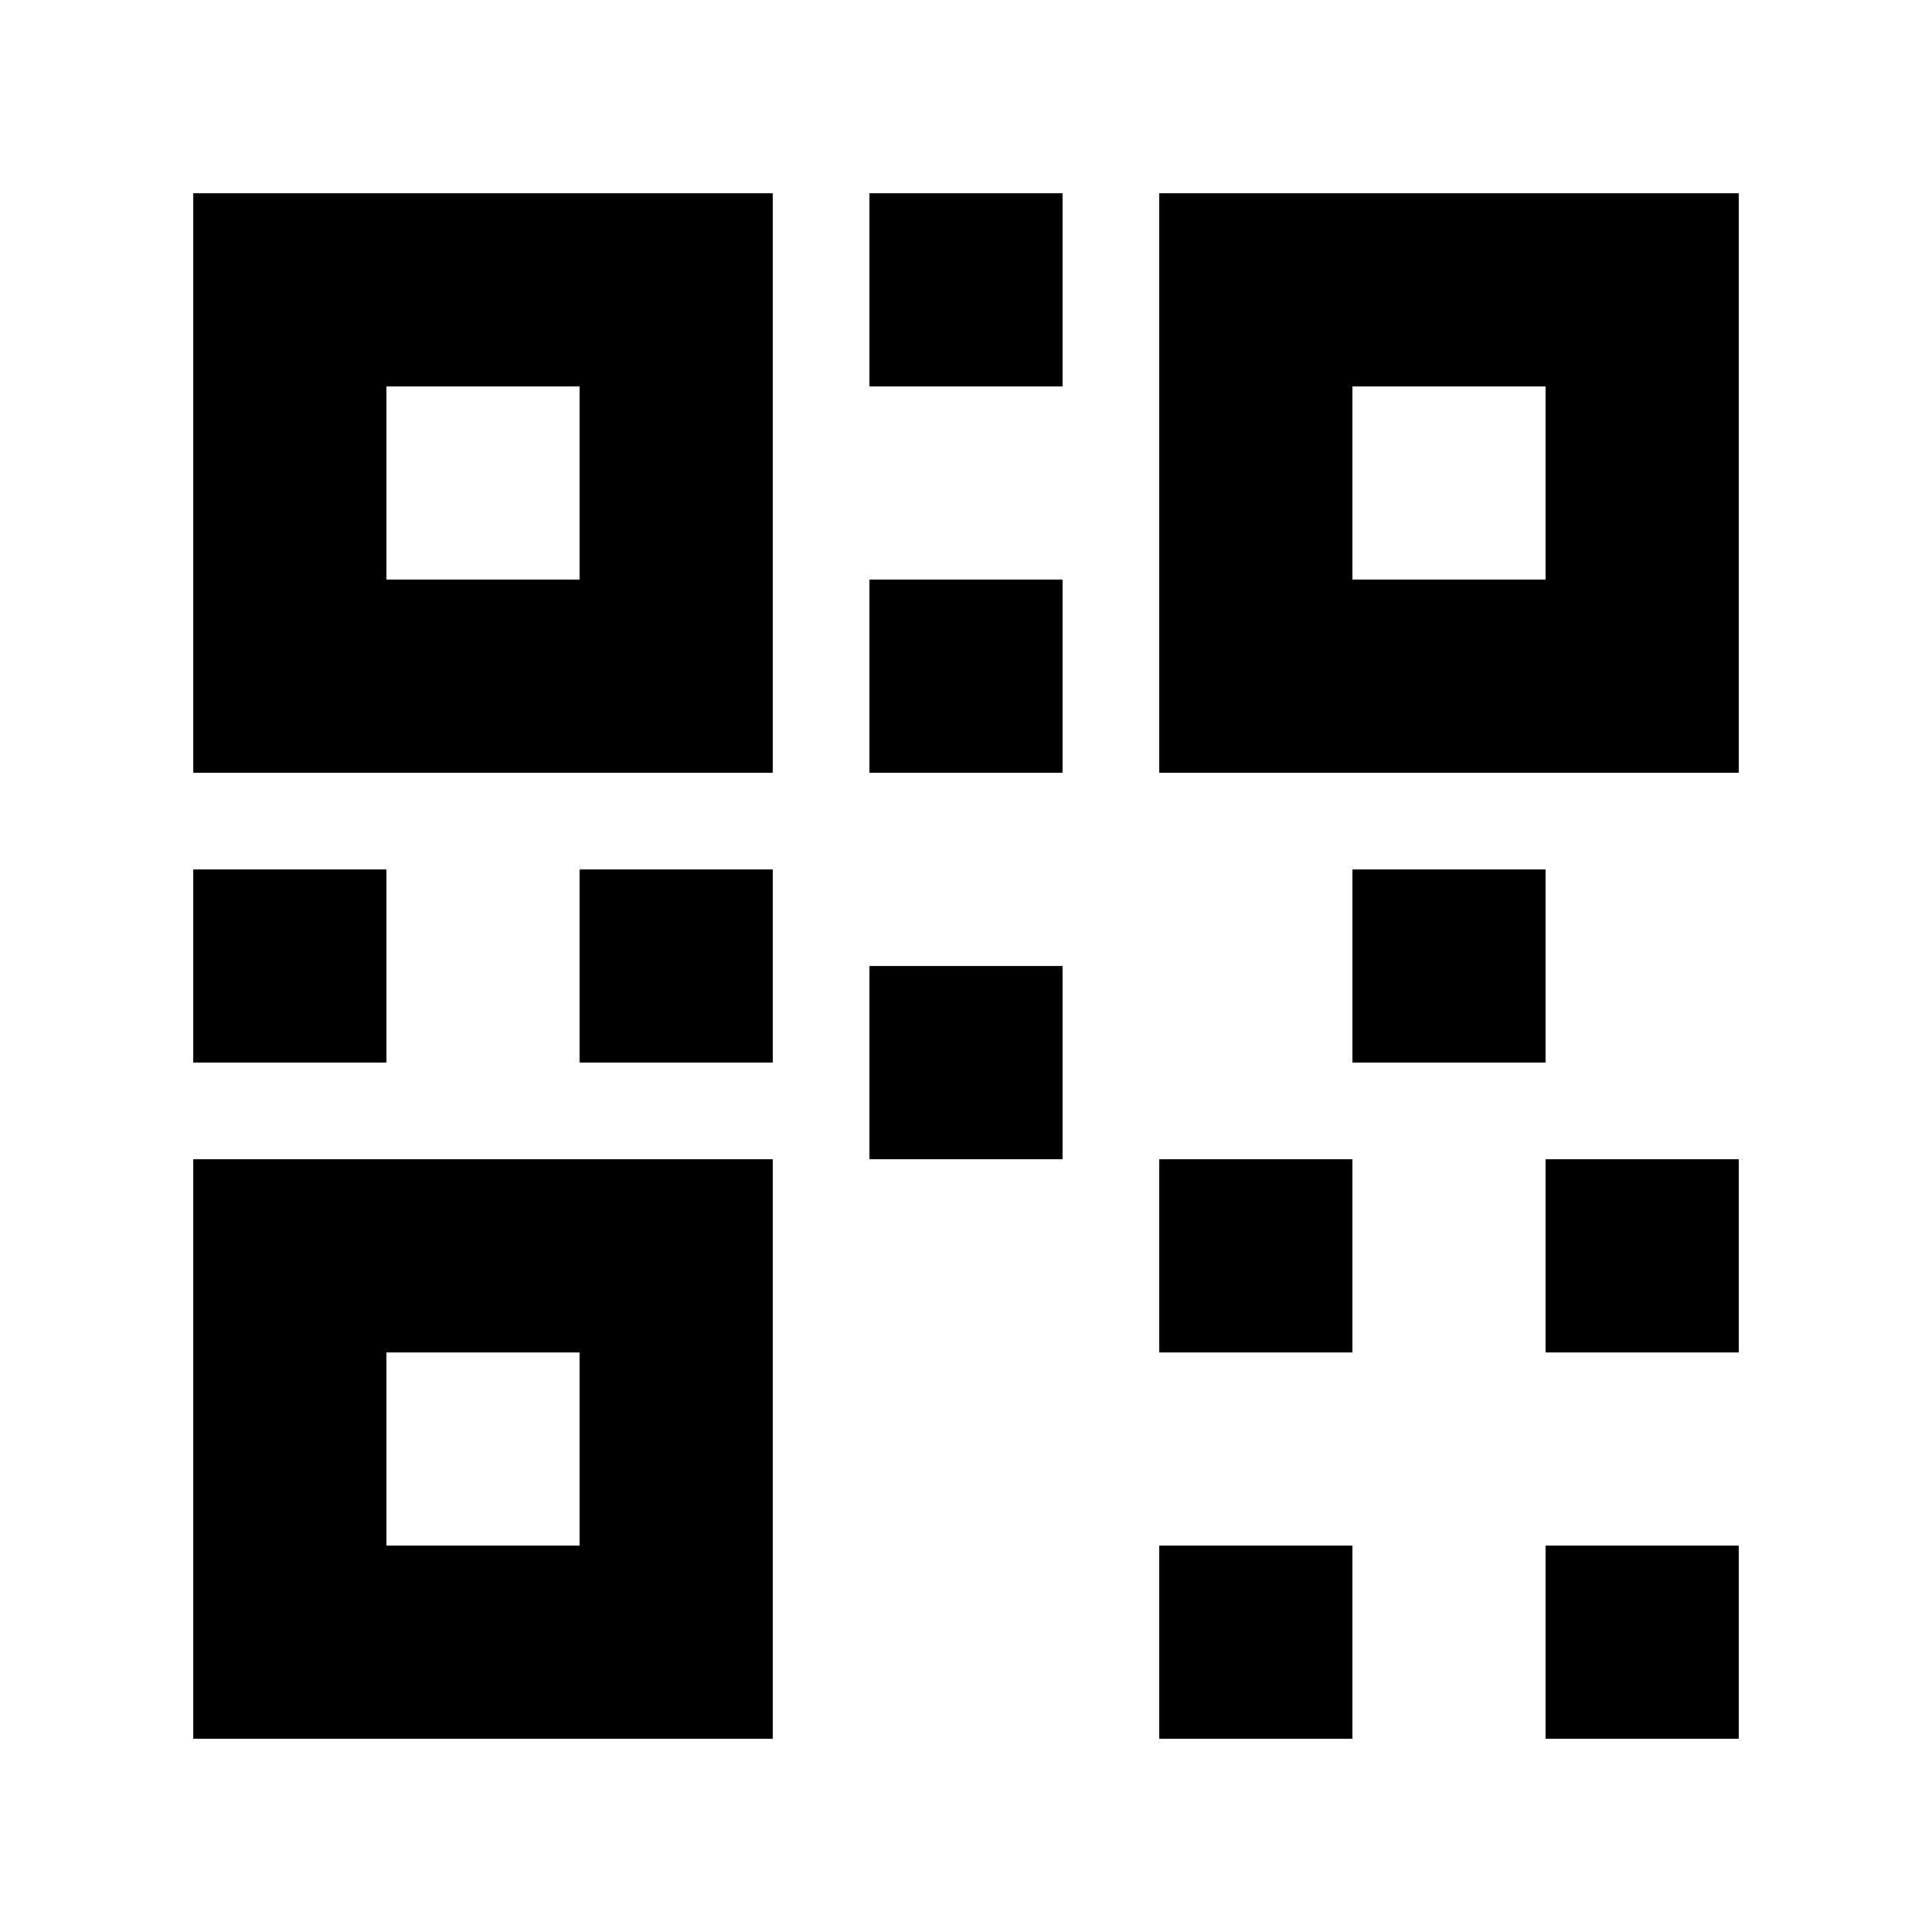 ﻿<svg width="50" height="50" viewBox="0 0 50 50" fill="none" xmlns="http://www.w3.org/2000/svg">
  <rect width="50" height="50" fill="white"/>
  <rect x="5" y="5" width="15" height="15" fill="black"/>
  <rect x="30" y="5" width="15" height="15" fill="black"/>
  <rect x="5" y="30" width="15" height="15" fill="black"/>
  <rect x="10" y="10" width="5" height="5" fill="white"/>
  <rect x="35" y="10" width="5" height="5" fill="white"/>
  <rect x="10" y="35" width="5" height="5" fill="white"/>
  <rect x="30" y="30" width="5" height="5" fill="black"/>
  <rect x="40" y="30" width="5" height="5" fill="black"/>
  <rect x="30" y="40" width="5" height="5" fill="black"/>
  <rect x="40" y="40" width="5" height="5" fill="black"/>
  <rect x="22.5" y="5" width="5" height="5" fill="black"/>
  <rect x="22.5" y="15" width="5" height="5" fill="black"/>
  <rect x="22.5" y="25" width="5" height="5" fill="black"/>
  <rect x="5" y="22.5" width="5" height="5" fill="black"/>
  <rect x="15" y="22.5" width="5" height="5" fill="black"/>
  <rect x="35" y="22.5" width="5" height="5" fill="black"/>
</svg>